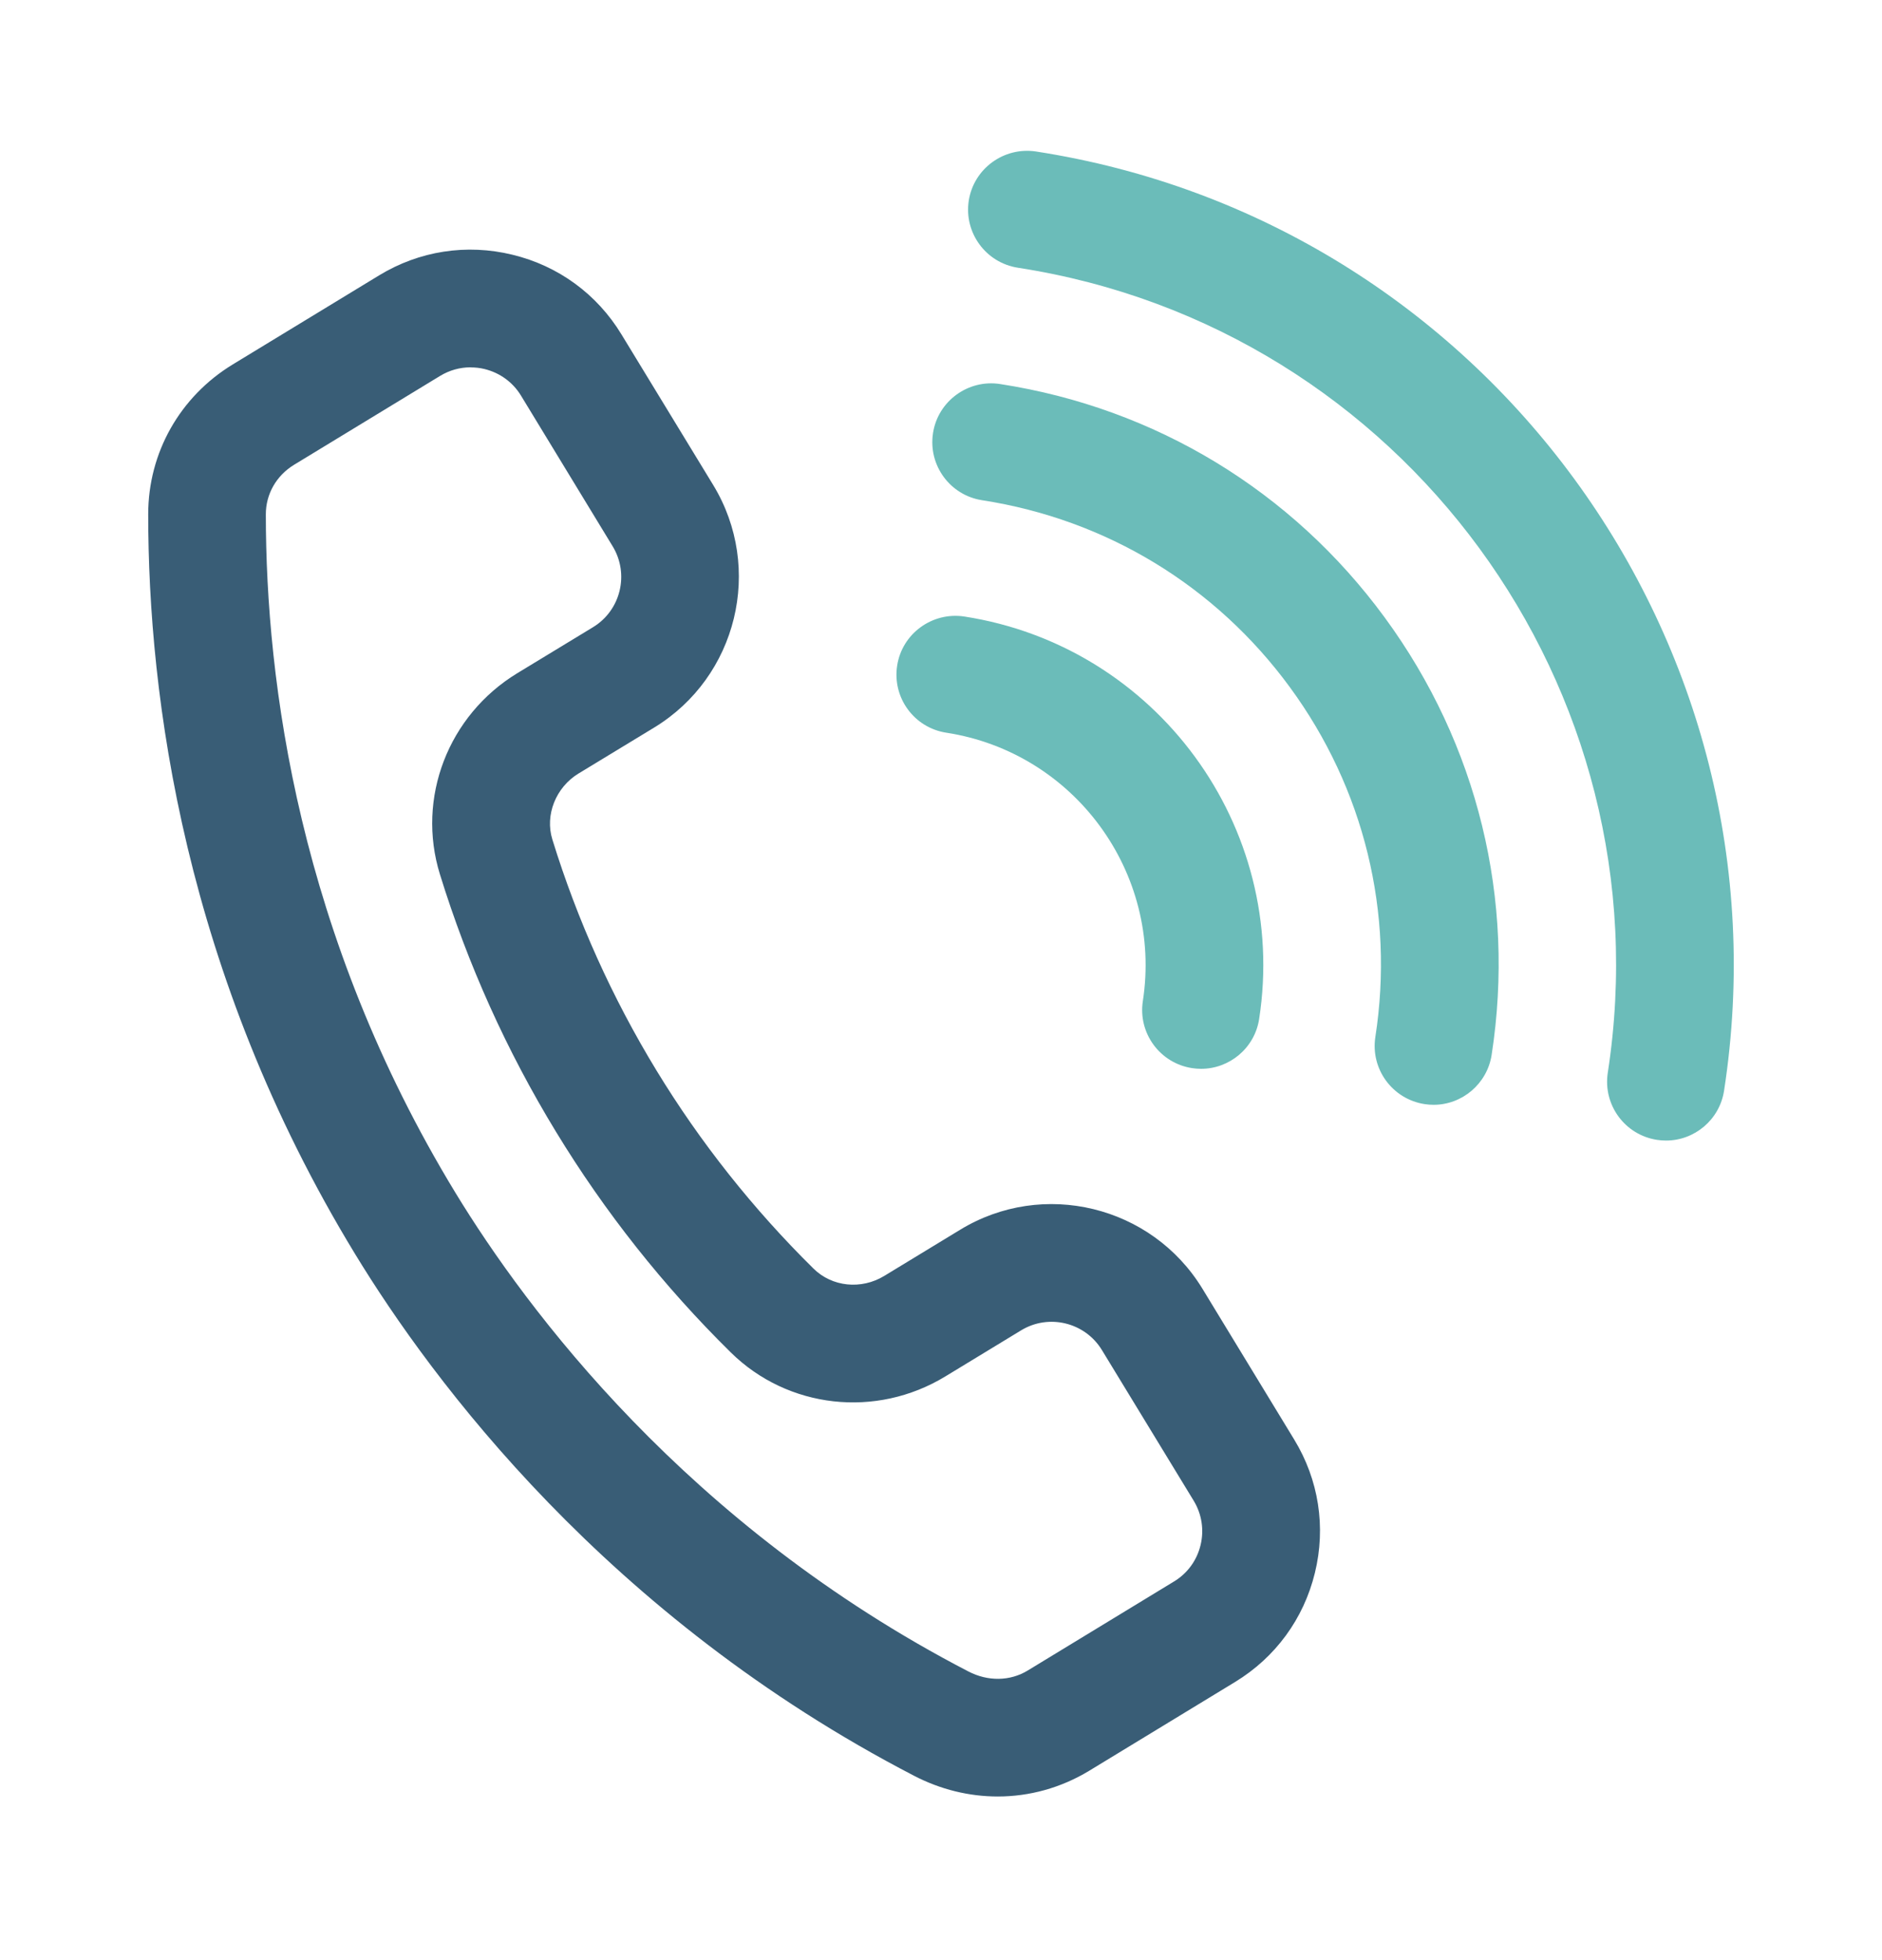 <svg width="24" height="25" viewBox="0 0 24 25" fill="none" xmlns="http://www.w3.org/2000/svg">
<path d="M12.724 22.913C12.361 22.913 11.995 22.825 11.655 22.648C7.743 20.619 5.51 17.607 4.527 15.992C2.348 12.413 1.89 8.886 1.89 6.559C1.89 5.775 2.293 5.059 2.97 4.647L4.833 3.513C5.346 3.2 5.95 3.106 6.535 3.249C7.119 3.39 7.613 3.751 7.925 4.265L9.095 6.186C9.74 7.247 9.402 8.634 8.343 9.279L7.377 9.866C7.088 10.042 6.947 10.396 7.044 10.707C7.362 11.738 7.809 12.729 8.371 13.652C8.931 14.572 9.606 15.422 10.374 16.18C10.611 16.414 10.983 16.452 11.277 16.273L12.242 15.686C13.3 15.039 14.688 15.377 15.334 16.437L16.504 18.36C16.817 18.873 16.911 19.477 16.768 20.061C16.626 20.645 16.265 21.139 15.751 21.452L13.888 22.586C13.53 22.803 13.128 22.913 12.724 22.913ZM6.001 4.685C5.865 4.685 5.732 4.722 5.613 4.794L3.75 5.928C3.524 6.066 3.39 6.302 3.39 6.559C3.39 8.695 3.81 11.93 5.808 15.213C6.71 16.694 8.759 19.457 12.347 21.317C12.597 21.448 12.882 21.444 13.108 21.305L14.971 20.171C15.143 20.067 15.263 19.902 15.31 19.707C15.357 19.513 15.326 19.311 15.222 19.14L14.052 17.219C13.837 16.866 13.375 16.752 13.021 16.968L12.056 17.555C11.172 18.093 10.047 17.966 9.32 17.25C8.464 16.407 7.713 15.459 7.089 14.433C6.462 13.404 5.965 12.3 5.61 11.151C5.309 10.178 5.715 9.123 6.597 8.586L7.563 7.999C7.916 7.784 8.028 7.322 7.813 6.968L6.644 5.046C6.54 4.875 6.375 4.755 6.18 4.707C6.121 4.692 6.061 4.686 6.002 4.686L6.001 4.685Z" fill="#395D76"/>
<path d="M15.317 13.632C15.278 13.632 15.24 13.629 15.201 13.623C14.792 13.56 14.511 13.177 14.574 12.768C14.826 11.133 13.701 9.597 12.067 9.345C11.658 9.282 11.377 8.899 11.441 8.489C11.504 8.081 11.888 7.802 12.296 7.863C14.748 8.242 16.436 10.544 16.057 12.997C16 13.367 15.68 13.632 15.317 13.632Z" fill="#6BBCB9"/>
<path d="M18.282 14.091C18.243 14.091 18.204 14.088 18.166 14.082C17.756 14.018 17.476 13.635 17.539 13.226C17.784 11.642 17.396 10.057 16.449 8.765C15.502 7.472 14.108 6.625 12.524 6.38C12.115 6.317 11.835 5.934 11.898 5.525C11.96 5.115 12.348 4.835 12.753 4.898C14.733 5.204 16.476 6.261 17.66 7.878C18.844 9.494 19.328 11.474 19.022 13.454C18.965 13.824 18.645 14.091 18.282 14.091Z" fill="#6BBCB9"/>
<path d="M21.246 14.547C21.207 14.547 21.169 14.544 21.13 14.538C20.721 14.475 20.44 14.092 20.503 13.682C21.26 8.777 17.886 4.172 12.982 3.415C12.572 3.352 12.291 2.969 12.354 2.559C12.418 2.15 12.802 1.871 13.21 1.932C18.932 2.816 22.869 8.189 21.986 13.911C21.929 14.281 21.61 14.547 21.246 14.547Z" fill="#6BBCB9"/>
</svg>
